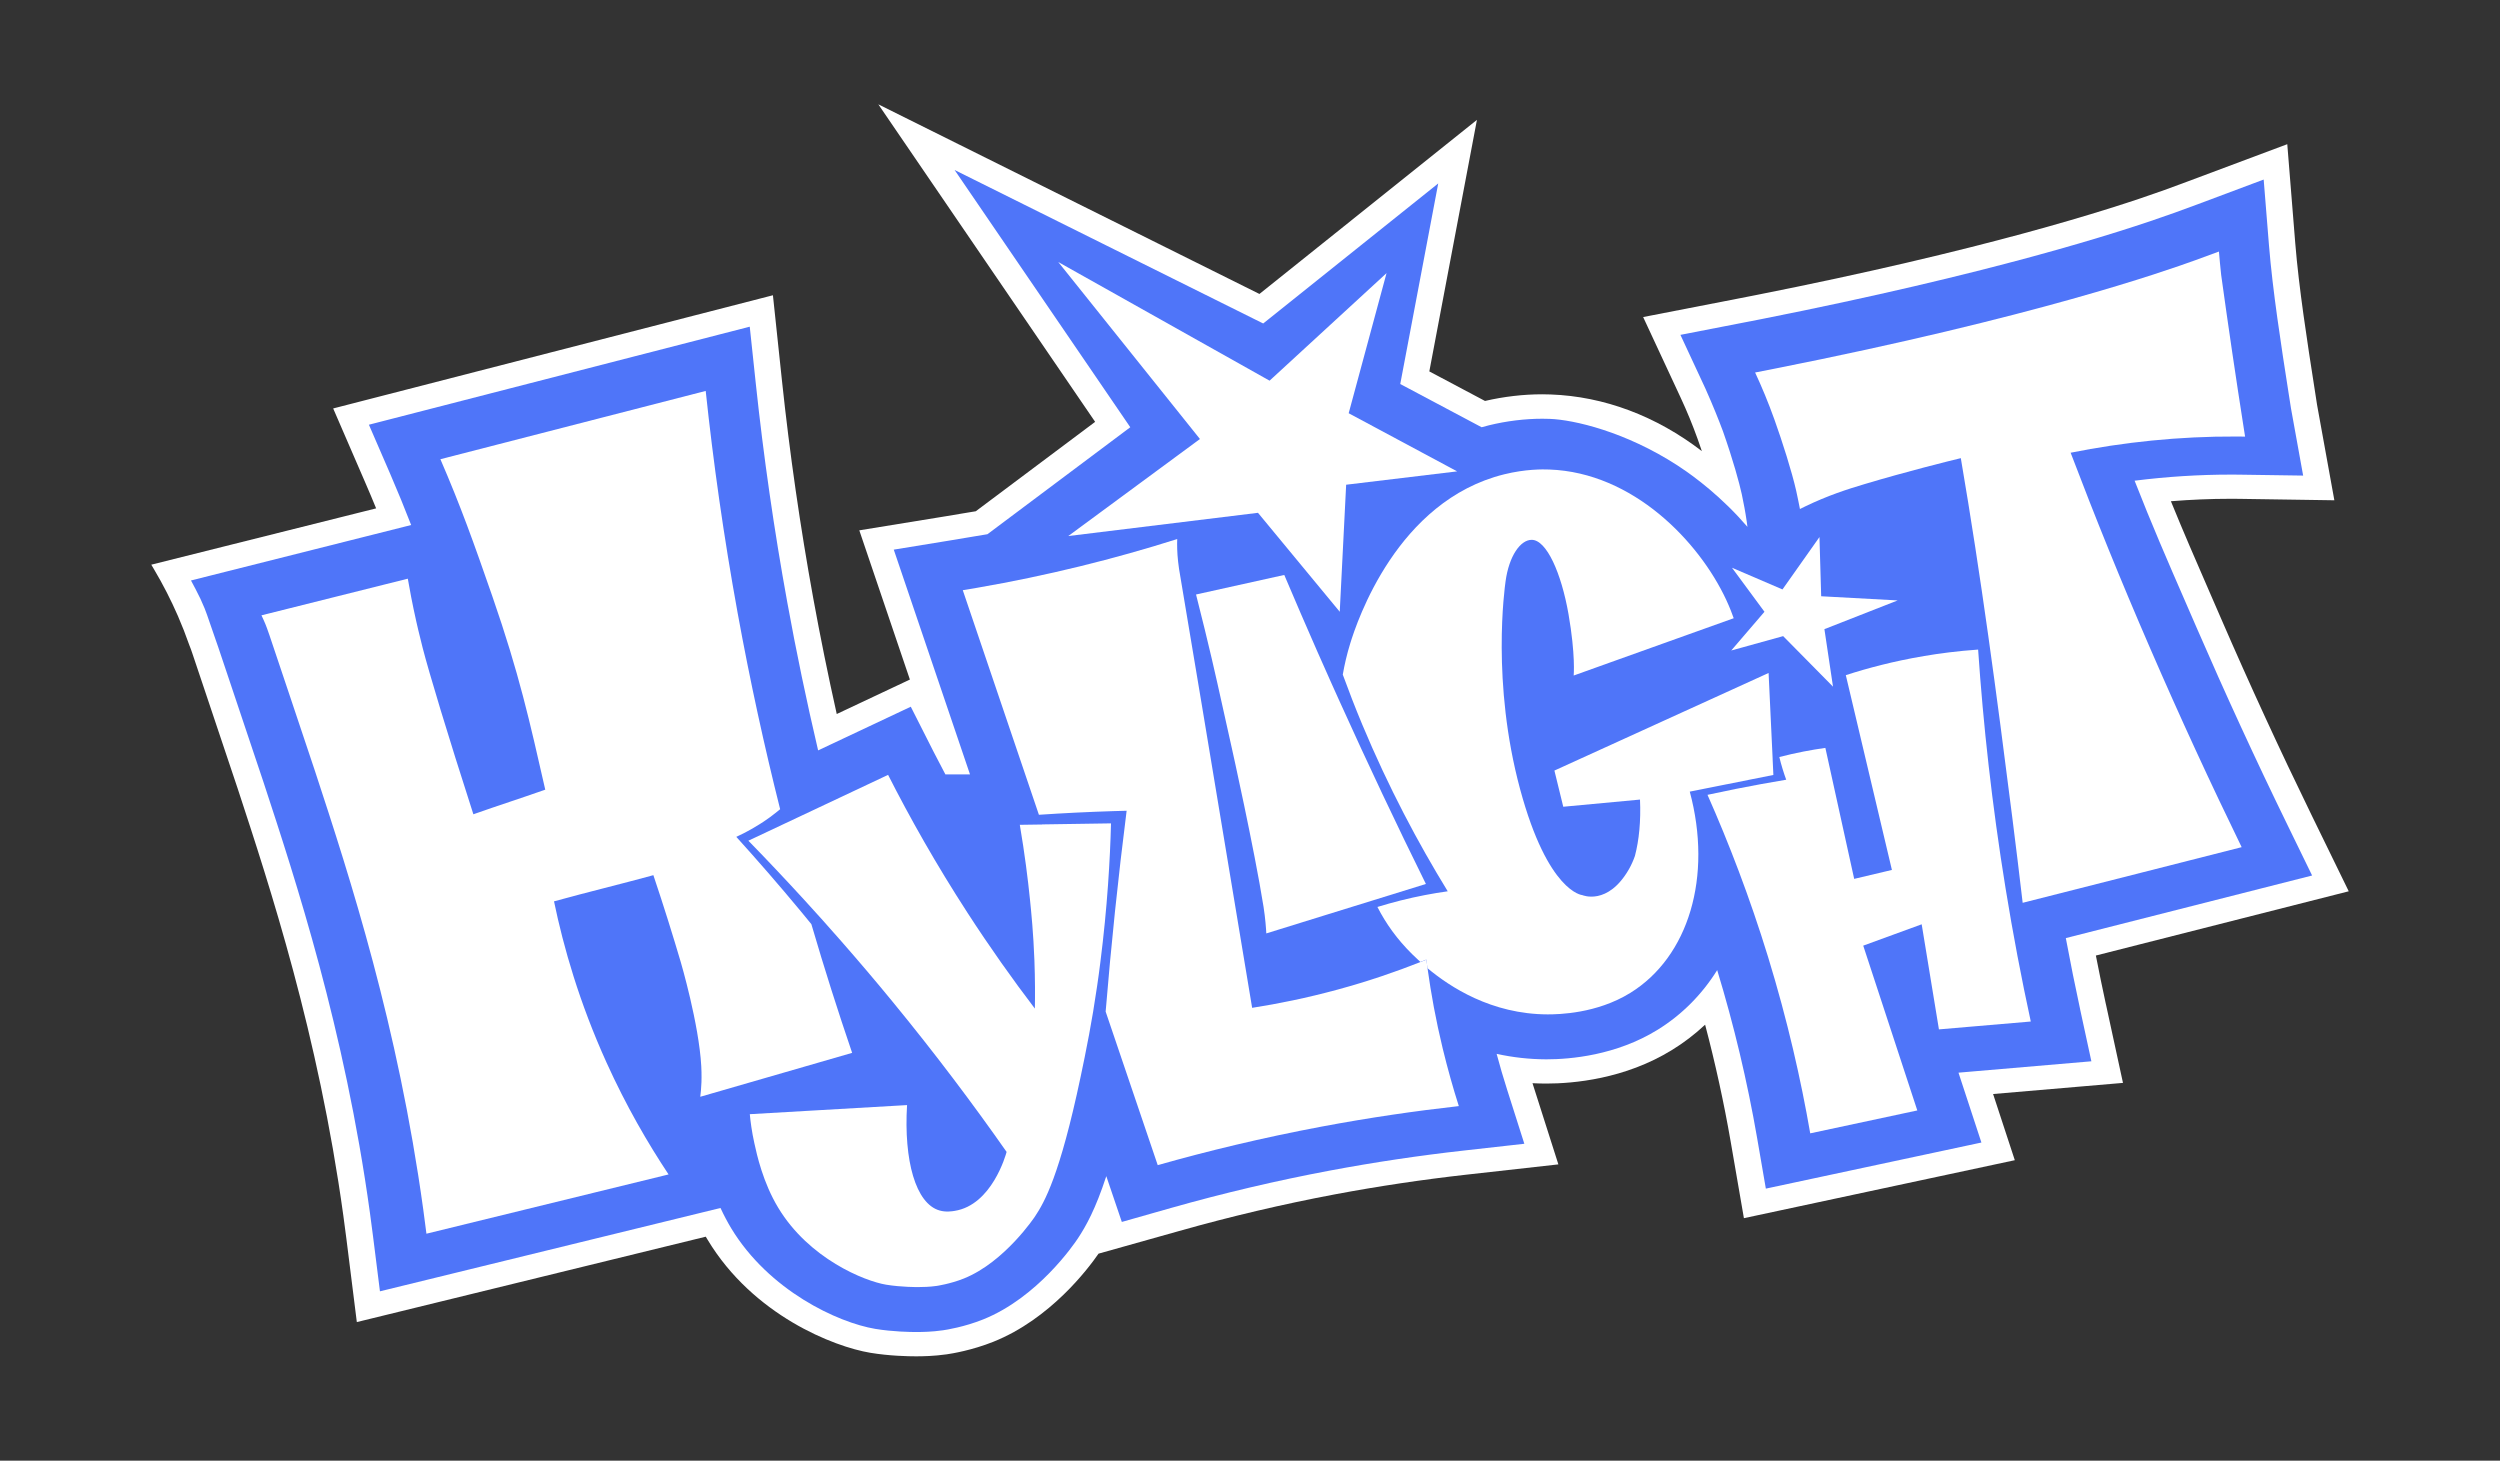 <svg width="89" height="52" viewBox="0 0 89 52" fill="none" xmlns="http://www.w3.org/2000/svg">
<rect x="0" y="0" width="89" height="52" fill="#333333" stroke="none"/>
<path d="M74.971 35.757C74.85 35.2 74.73 34.616 74.613 34.017L83.615 31.73L82.284 29.001C81.165 26.707 80.084 24.359 79.071 22.022C78.949 21.741 78.659 21.075 78.659 21.074C78.165 19.938 77.734 18.949 77.284 17.844C77.994 17.787 78.704 17.757 79.4 17.757H79.515C79.604 17.757 79.693 17.758 79.783 17.76L83.103 17.81L82.487 14.41L82.403 13.866C82.138 12.169 81.84 10.248 81.711 8.657L81.427 5.133L77.863 6.467C77.53 6.592 77.253 6.693 77.06 6.763C75.075 7.477 70.542 8.914 62.501 10.507C62.199 10.566 61.958 10.614 61.828 10.639L58.496 11.287L59.834 14.163C60.056 14.64 60.258 15.131 60.434 15.623C60.485 15.763 60.535 15.911 60.586 16.06C58.958 14.808 57.103 14.111 55.2 14.043C55.122 14.04 55.021 14.037 54.9 14.037C54.233 14.037 53.531 14.119 52.866 14.274L50.884 13.222L52.579 4.267L44.836 10.465L31.268 3.714L38.987 15.018L34.737 18.201L34.535 18.234C34.404 18.256 34.281 18.276 34.197 18.29C34.036 18.317 33.877 18.345 33.717 18.371L30.591 18.88L32.392 24.192L29.788 25.419C29.481 24.047 29.2 22.661 28.952 21.299C28.488 18.747 28.113 16.144 27.839 13.563L27.516 10.511L11.861 14.541L13.009 17.193C13.144 17.503 13.269 17.801 13.39 18.098L5.385 20.103L5.48 20.262C5.799 20.799 6.086 21.359 6.333 21.927C6.481 22.267 6.617 22.615 6.741 22.97C6.758 23.014 6.777 23.058 6.793 23.104C6.811 23.151 6.829 23.204 6.848 23.262L7.258 24.483C7.627 25.58 8.313 27.623 8.466 28.087C9.606 31.561 11.332 36.81 12.223 43.278C12.273 43.638 12.31 43.931 12.333 44.111L12.703 47.066L25.125 44.026C25.147 44.064 25.169 44.102 25.193 44.139C26.815 46.827 29.689 47.944 30.981 48.159C31.667 48.273 32.342 48.285 32.601 48.285H32.641C32.863 48.283 33.235 48.28 33.705 48.214C33.902 48.185 34.606 48.07 35.368 47.765C37.386 46.956 38.73 45.178 39.108 44.63C40.063 44.362 41.019 44.093 41.974 43.825C43.797 43.309 45.667 42.868 47.533 42.517C49.073 42.228 50.644 41.993 52.206 41.818L55.478 41.452L54.557 38.562C54.714 38.57 54.871 38.574 55.027 38.575H55.05C55.998 38.575 57.841 38.42 59.532 37.374C59.95 37.117 60.343 36.815 60.702 36.479C61.066 37.857 61.372 39.256 61.612 40.641L62.083 43.367L71.727 41.303L70.954 38.947L75.578 38.551L74.972 35.756L74.971 35.757Z" fill="white"/>
<path d="M74.053 35.931C73.879 35.127 73.707 34.275 73.543 33.396L82.311 31.168L81.43 29.36C80.305 27.056 79.22 24.697 78.201 22.348C78.059 22.02 77.923 21.706 77.79 21.402C77.154 19.942 76.6 18.668 75.992 17.113C77.134 16.969 78.283 16.896 79.413 16.896H79.528C79.622 16.896 79.714 16.898 79.807 16.899L81.992 16.931L81.561 14.548L81.474 13.994C81.207 12.284 80.906 10.345 80.775 8.726L80.587 6.392L78.227 7.276C77.888 7.402 77.607 7.504 77.411 7.575C75.4 8.299 70.814 9.753 62.707 11.36C62.402 11.42 62.157 11.468 62.03 11.492L59.823 11.921L60.709 13.825C60.984 14.44 61.192 14.963 61.338 15.355C61.702 16.39 61.921 17.198 62.008 17.596C62.086 17.953 62.142 18.299 62.142 18.299C62.173 18.484 62.195 18.641 62.209 18.756C62.135 18.67 62.026 18.547 61.891 18.401C60.935 17.378 60.005 16.755 59.713 16.566C57.858 15.364 56.025 14.943 55.171 14.912C55.041 14.907 54.907 14.907 54.907 14.907C54.287 14.907 53.63 14.988 53.012 15.139C52.928 15.159 52.841 15.183 52.746 15.21L49.849 13.671L51.201 6.53L44.97 11.516L33.984 6.052L40.238 15.21L35.153 19.018C35.031 19.039 34.862 19.066 34.707 19.092C34.58 19.114 34.461 19.133 34.379 19.147C34.215 19.175 34.052 19.203 33.889 19.229L31.818 19.567L34.532 27.569H33.656C33.503 27.281 33.365 27.015 33.236 26.763L32.424 25.159L29.125 26.714C28.714 24.963 28.345 23.193 28.028 21.447C27.56 18.875 27.182 16.252 26.906 13.652L26.691 11.63L13.133 15.12L13.894 16.877C14.16 17.493 14.399 18.077 14.637 18.691L6.799 20.665L6.965 20.977C7.085 21.202 7.192 21.43 7.284 21.657C7.343 21.806 7.383 21.92 7.476 22.193C7.527 22.342 7.595 22.539 7.691 22.815L7.764 23.024L8.128 24.108C8.51 25.243 9.22 27.358 9.378 27.838C10.528 31.34 12.267 36.631 13.169 43.172C13.22 43.536 13.257 43.833 13.28 44.014L13.526 45.971L25.65 43.004C25.766 43.256 25.893 43.496 26.027 43.72C27.373 45.949 29.833 47.086 31.159 47.308C31.786 47.412 32.428 47.42 32.61 47.42H32.641C32.85 47.418 33.167 47.416 33.571 47.358C33.691 47.341 34.325 47.242 34.999 46.972C36.94 46.194 38.234 44.298 38.374 44.085C38.663 43.648 39.001 43.044 39.384 41.871L39.937 43.501L41.704 42.999C43.554 42.475 45.455 42.027 47.352 41.671C48.917 41.377 50.515 41.138 52.099 40.961L54.266 40.718L53.654 38.794C53.519 38.373 53.395 37.945 53.28 37.517C53.855 37.644 54.443 37.71 55.035 37.712H55.058C55.898 37.712 57.53 37.575 59.013 36.659C59.87 36.129 60.592 35.404 61.132 34.536C61.728 36.494 62.206 38.503 62.553 40.51L62.864 42.315L70.538 40.674L69.722 38.187L74.453 37.782L74.052 35.931H74.053Z" fill="#4F75F9"/>
<path d="M38.031 19.083L44.784 18.256L47.695 21.779C47.771 20.271 47.847 18.763 47.923 17.256L51.874 16.781L48.013 14.711L49.361 9.723L45.197 13.552L37.674 9.328L42.718 15.629L38.029 19.084L38.031 19.083Z" fill="white"/>
<path d="M26.212 29.792C26.56 29.632 26.977 29.408 27.41 29.093C27.539 28.997 27.66 28.902 27.773 28.808C27.213 26.58 26.703 24.253 26.261 21.828C25.761 19.08 25.39 16.438 25.123 13.917L15.678 16.348C16.4 18.017 16.863 19.313 17.526 21.224C18.493 24.016 18.852 25.664 19.411 28.112C18.485 28.438 17.778 28.662 16.852 28.988C15.927 26.12 15.273 23.942 15.046 23.061C14.921 22.576 14.821 22.13 14.821 22.13C14.677 21.489 14.58 20.959 14.518 20.601C12.781 21.035 11.045 21.471 9.308 21.906C9.387 22.075 9.391 22.085 9.391 22.085C9.476 22.273 9.534 22.444 9.595 22.621C9.604 22.648 9.608 22.66 9.608 22.66C9.707 22.957 10.989 26.766 11.212 27.446C12.477 31.297 14.165 36.51 15.068 43.058C15.12 43.43 15.158 43.733 15.181 43.92C18.055 43.217 20.927 42.513 23.801 41.81C23.06 40.695 22.289 39.366 21.591 37.824C20.624 35.688 20.061 33.721 19.723 32.088C20.976 31.743 22.007 31.499 23.26 31.156C23.641 32.289 23.963 33.329 24.237 34.257C24.237 34.257 24.882 36.447 24.965 37.955C24.982 38.245 24.972 38.523 24.972 38.523C24.964 38.731 24.947 38.909 24.93 39.045C26.732 38.525 28.535 38.003 30.336 37.482C29.836 36.016 29.349 34.488 28.885 32.901C28.758 32.746 28.632 32.59 28.502 32.434C27.732 31.505 26.966 30.625 26.211 29.791L26.212 29.792Z" fill="white"/>
<path d="M73.715 16.117C75.592 15.742 77.565 15.53 79.624 15.54C79.724 15.54 79.826 15.541 79.925 15.543C79.911 15.462 79.894 15.35 79.882 15.268C79.594 13.434 79.325 11.605 79.073 9.783C79.043 9.501 79.016 9.224 78.994 8.955C78.645 9.085 78.356 9.191 78.155 9.263C77.054 9.66 72.435 11.29 63.166 13.127C62.858 13.187 62.611 13.236 62.482 13.261C62.719 13.77 62.951 14.326 63.167 14.929C63.454 15.731 63.789 16.784 63.945 17.474C63.989 17.697 64.042 17.909 64.078 18.121C64.118 18.101 64.183 18.069 64.262 18.03C65.077 17.637 65.757 17.42 66.372 17.236C67.869 16.787 69.368 16.416 69.805 16.31C70.529 20.552 71.075 24.655 71.641 29.13C71.769 30.138 71.89 31.142 72.007 32.14C73.436 31.778 74.866 31.415 76.295 31.051C77.464 30.754 78.634 30.456 79.803 30.159C78.705 27.905 77.614 25.545 76.546 23.08C75.469 20.597 74.593 18.425 73.715 16.118V16.117Z" fill="white"/>
<path d="M64.834 21.227L64.773 19.119L63.456 20.984L61.659 20.212L62.815 21.779L61.632 23.158L63.48 22.646L65.255 24.445L64.949 22.398L67.557 21.375L64.834 21.227Z" fill="white"/>
<path d="M70.421 23.125C69.685 23.177 69.038 23.262 68.501 23.354C67.924 23.451 67.42 23.562 67.004 23.666C66.538 23.782 66.107 23.907 65.711 24.036C66.258 26.348 66.806 28.658 67.352 30.97C66.904 31.076 66.457 31.181 66.009 31.288C65.666 29.733 65.324 28.179 64.983 26.625C64.495 26.693 63.942 26.796 63.344 26.95C63.416 27.247 63.501 27.518 63.589 27.758C63.002 27.856 62.402 27.965 61.788 28.087C61.448 28.155 61.115 28.225 60.787 28.296C61.542 30.002 62.288 31.933 62.946 34.076C63.64 36.341 64.116 38.451 64.444 40.347C65.715 40.076 66.985 39.804 68.256 39.532C67.614 37.576 66.973 35.621 66.331 33.665C67.025 33.411 67.718 33.158 68.412 32.905C68.617 34.152 68.822 35.398 69.026 36.646C70.116 36.553 71.206 36.459 72.296 36.366C71.966 34.844 71.663 33.258 71.396 31.61C70.911 28.623 70.602 25.785 70.421 23.123V23.125Z" fill="white"/>
<path d="M63.106 27.011C63.085 26.56 63.063 26.109 63.042 25.658C63.016 25.091 62.988 24.525 62.962 23.958C60.42 25.116 57.879 26.274 55.337 27.432C55.442 27.862 55.548 28.291 55.652 28.72C56.563 28.635 57.473 28.55 58.384 28.465C58.418 29.228 58.351 29.91 58.203 30.473C58.146 30.635 58.077 30.791 57.993 30.939C57.238 32.258 56.33 31.866 56.33 31.866C56.33 31.866 55.11 31.775 54.115 28.092C53.092 24.296 53.566 20.937 53.597 20.703C53.72 19.788 54.129 19.218 54.528 19.218C55.058 19.218 55.583 20.401 55.839 21.863C56.093 23.324 56.023 24.049 56.023 24.049L57.353 23.572C58.809 23.051 60.264 22.531 61.72 22.009C61.67 21.867 61.583 21.632 61.452 21.351C60.484 19.274 58.134 16.822 55.158 16.715C54.913 16.705 54.308 16.699 53.552 16.885C49.737 17.824 48.31 22.116 48.065 22.917C47.949 23.295 47.864 23.661 47.803 24.016C48.015 24.596 48.243 25.187 48.495 25.791C49.431 28.032 50.485 30.012 51.539 31.73C51.022 31.802 50.457 31.907 49.857 32.058C49.571 32.13 49.299 32.208 49.036 32.288C49.337 32.876 49.734 33.437 50.276 33.971C50.344 34.038 50.441 34.132 50.565 34.245C50.635 34.217 50.708 34.189 50.777 34.161C50.791 34.263 50.804 34.364 50.818 34.467C51.611 35.13 53.093 36.107 55.096 36.112C55.48 36.112 56.838 36.089 58.036 35.349C60.12 34.062 60.97 31.209 60.156 28.182C60.307 28.152 60.458 28.122 60.609 28.092C60.635 28.087 60.662 28.082 60.687 28.076C61.502 27.913 62.316 27.751 63.132 27.588C63.123 27.395 63.114 27.203 63.105 27.01L63.106 27.011Z" fill="white"/>
<path d="M51.361 37.33C51.117 36.321 50.943 35.364 50.82 34.47C50.806 34.368 50.791 34.266 50.779 34.165C50.71 34.193 50.638 34.221 50.567 34.249C49.702 34.591 48.718 34.931 47.617 35.23C46.521 35.528 45.497 35.735 44.576 35.879C43.117 27.082 42.079 20.848 41.999 20.402C41.991 20.363 41.963 20.204 41.94 19.989C41.904 19.666 41.902 19.393 41.909 19.19C39.667 19.9 37.291 20.492 34.783 20.926C34.614 20.955 34.444 20.984 34.275 21.011C35.179 23.675 36.083 26.341 36.985 29.006C37.852 28.948 38.734 28.904 39.631 28.876C39.791 28.871 39.949 28.867 40.108 28.863C39.959 30.039 39.82 31.235 39.693 32.45C39.567 33.655 39.458 34.841 39.361 36.013C39.979 37.835 40.597 39.658 41.215 41.479C42.974 40.98 44.92 40.508 47.039 40.109C48.764 39.785 50.403 39.548 51.934 39.377C51.729 38.735 51.537 38.051 51.361 37.329L51.361 37.33Z" fill="white"/>
<path d="M47.691 24.972C47.596 24.763 47.502 24.553 47.408 24.343C47.237 23.962 47.068 23.58 46.898 23.196C46.495 22.281 46.104 21.372 45.72 20.468C44.673 20.7 43.626 20.932 42.579 21.164C42.659 21.477 42.767 21.903 42.89 22.41C43.266 23.95 43.404 24.626 43.852 26.629C43.852 26.629 44.65 30.197 44.983 32.287C45.048 32.697 45.073 33.1 45.073 33.1C45.076 33.162 45.08 33.21 45.08 33.23C45.815 33.002 46.55 32.774 47.285 32.546C47.828 32.378 48.37 32.209 48.913 32.042C49.53 31.851 50.145 31.66 50.762 31.469C49.72 29.361 48.695 27.195 47.691 24.971V24.972Z" fill="white"/>
<path d="M37.104 29.352C36.85 29.356 36.596 29.36 36.341 29.363C36.329 29.363 36.317 29.363 36.305 29.363C36.482 30.399 36.593 31.298 36.666 32.014C36.716 32.501 36.788 33.224 36.825 34.188C36.85 34.868 36.85 35.452 36.841 35.905C36.046 34.861 35.239 33.724 34.441 32.492C33.33 30.777 32.399 29.128 31.616 27.585C30.587 28.07 29.557 28.555 28.527 29.041C28.319 29.139 28.111 29.237 27.903 29.335C27.482 29.533 27.063 29.731 26.642 29.929C27.297 30.6 27.961 31.303 28.631 32.035C29.069 32.512 29.507 33.002 29.948 33.506C30.555 34.199 31.164 34.914 31.773 35.657C33.286 37.5 34.635 39.294 35.835 41.008C35.805 41.121 35.31 42.893 33.989 43.107C33.891 43.123 33.672 43.158 33.448 43.093C32.595 42.849 32.173 41.309 32.291 39.341C30.425 39.449 28.559 39.557 26.693 39.665C26.717 39.921 26.762 40.279 26.855 40.698C26.944 41.106 27.16 42.095 27.706 42.998C28.799 44.809 30.777 45.608 31.547 45.735C32.086 45.825 32.681 45.82 32.681 45.82C32.871 45.818 33.077 45.816 33.342 45.779C33.342 45.779 33.826 45.71 34.313 45.515C35.772 44.93 36.847 43.304 36.847 43.304C37.184 42.795 37.727 41.856 38.47 38.335C38.561 37.899 38.666 37.403 38.773 36.823C38.867 36.321 38.963 35.755 39.056 35.113C39.096 34.841 39.136 34.556 39.173 34.254C39.424 32.277 39.519 30.589 39.552 29.312C38.735 29.325 37.918 29.337 37.101 29.349L37.104 29.352Z" fill="white"/>
</svg>
